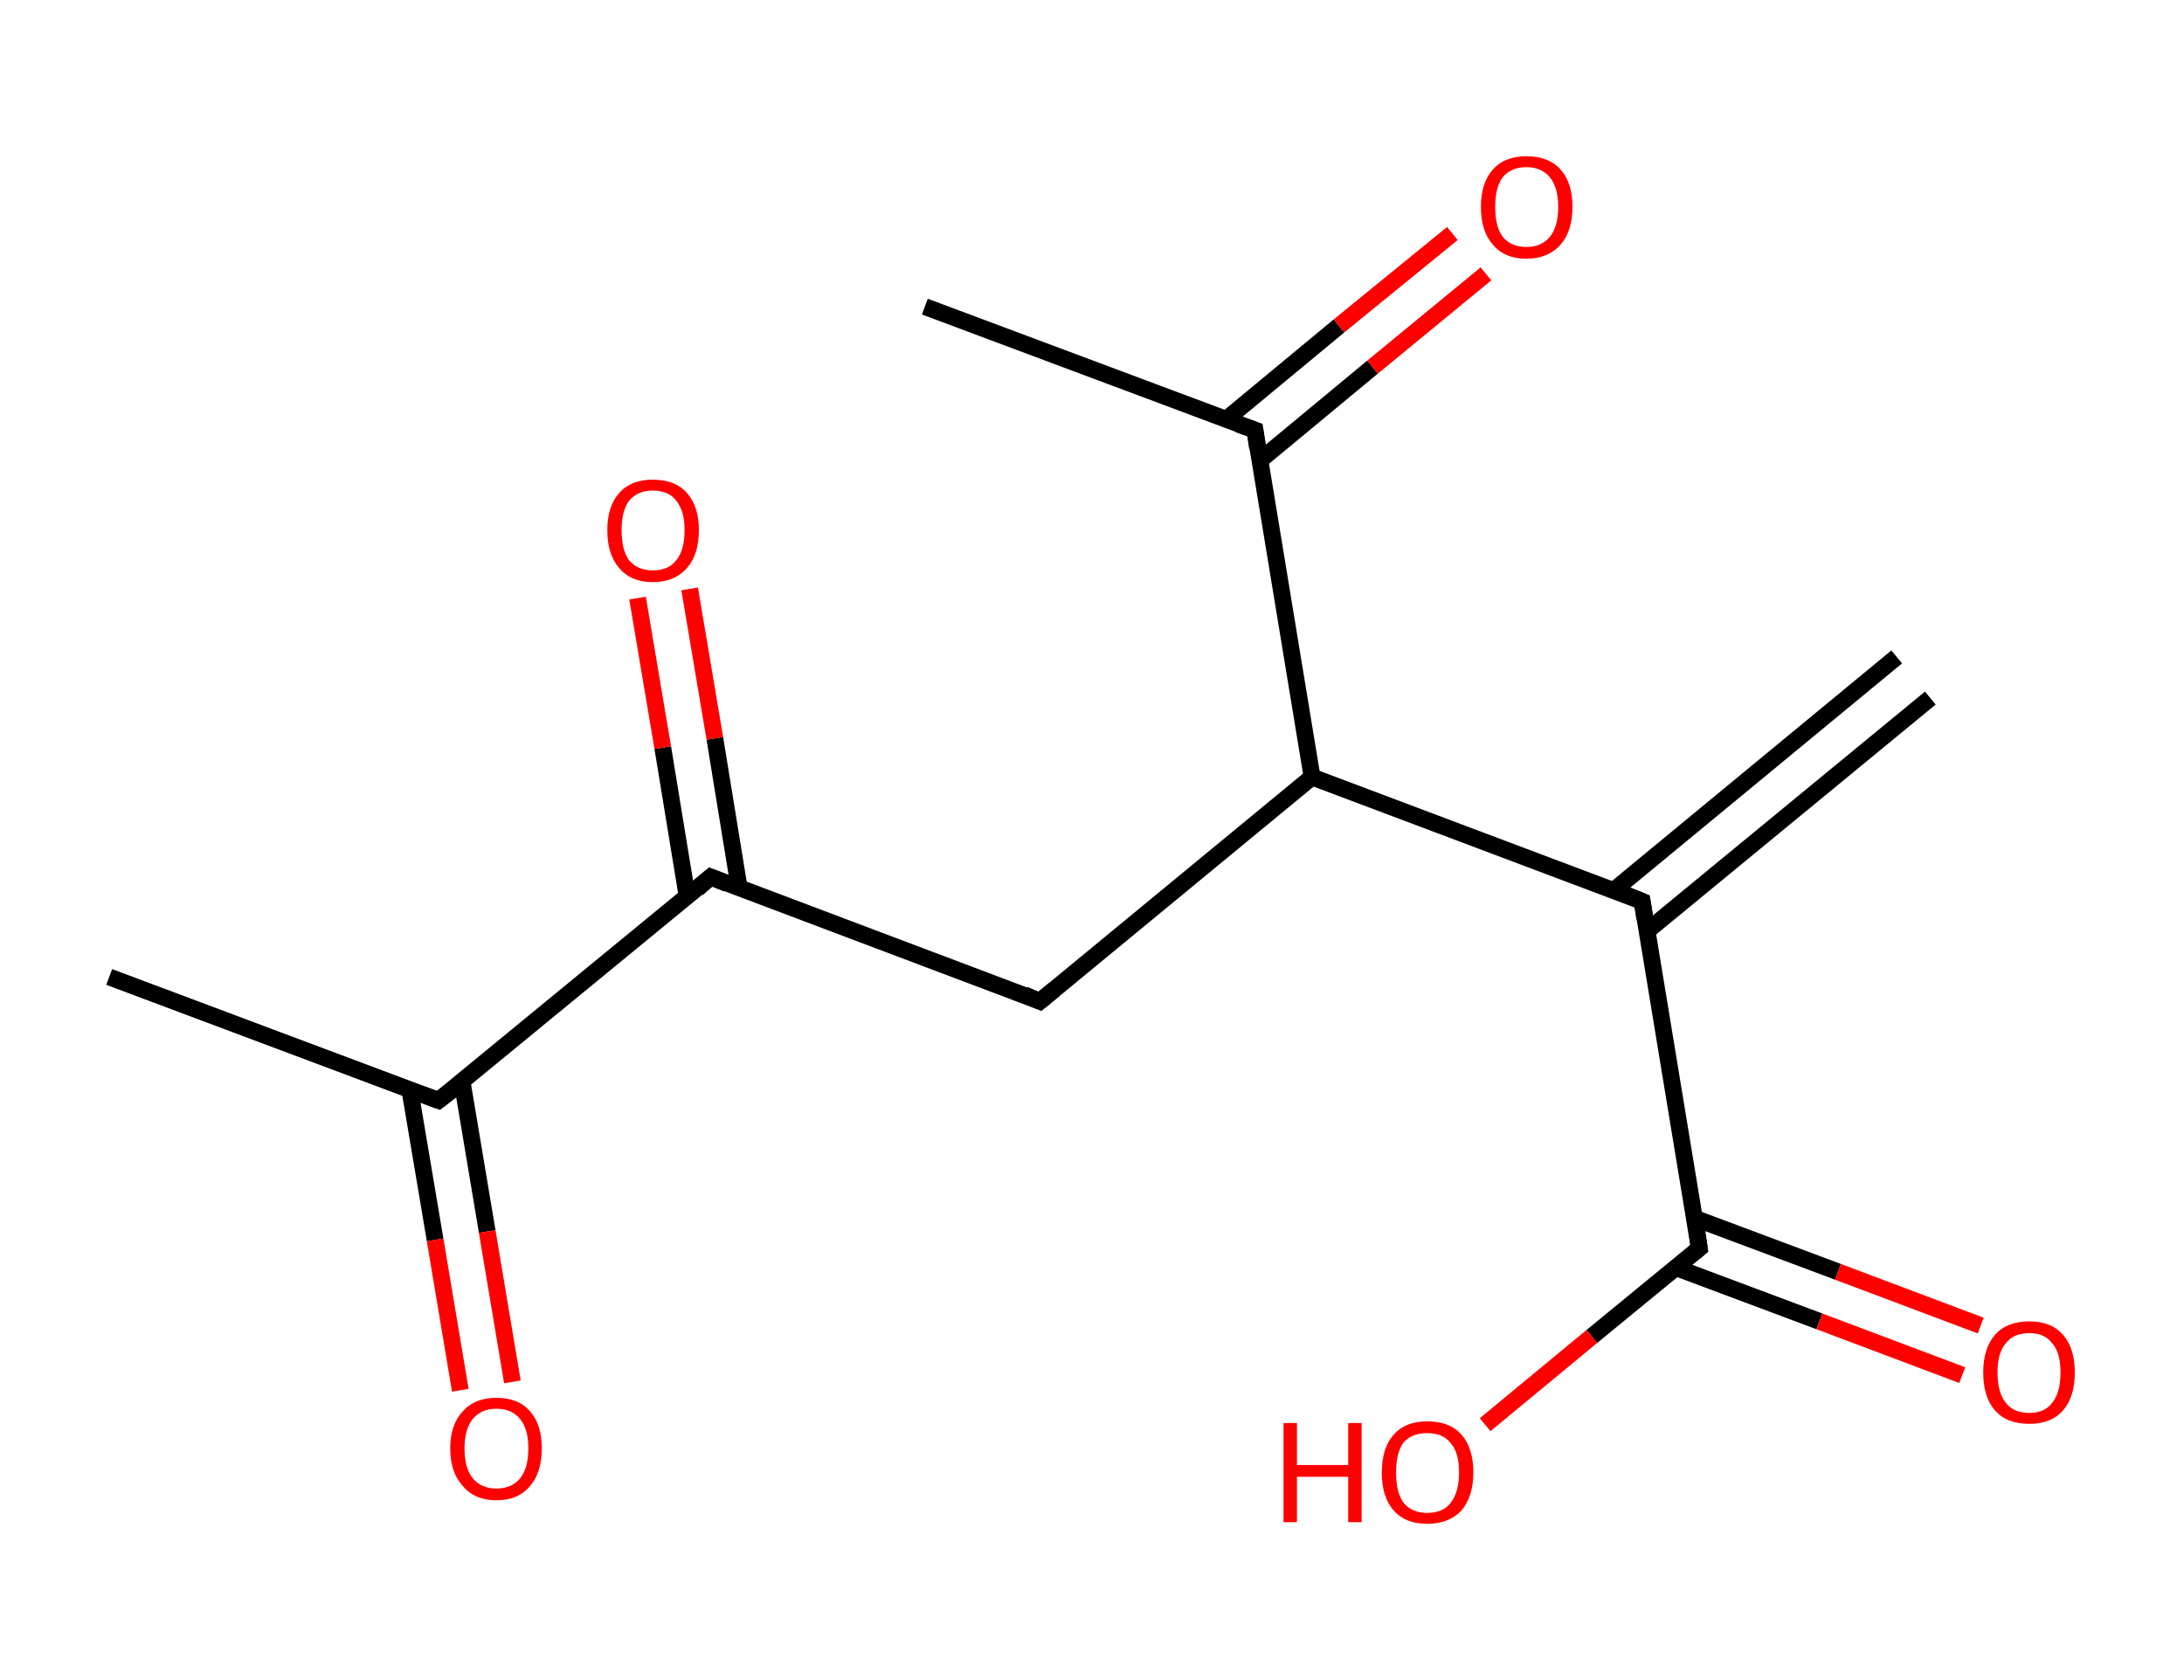 <?xml version='1.0' encoding='ASCII' standalone='yes'?>
<svg xmlns="http://www.w3.org/2000/svg" xmlns:rdkit="http://www.rdkit.org/xml" xmlns:xlink="http://www.w3.org/1999/xlink" version="1.1" baseProfile="full" xml:space="preserve" width="260px" height="200px" viewBox="0 0 260 200">
<!-- END OF HEADER -->
<rect style="opacity:1.0;fill:#FFFFFF;stroke:none" width="260.0" height="200.0" x="0.0" y="0.0"> </rect>
<path class="bond-0 atom-0 atom-1" d="M 229.8,83.1 L 196.0,110.9" style="fill:none;fill-rule:evenodd;stroke:#000000;stroke-width:2.0px;stroke-linecap:butt;stroke-linejoin:miter;stroke-opacity:1"/>
<path class="bond-0 atom-0 atom-1" d="M 225.8,78.2 L 192.1,106.0" style="fill:none;fill-rule:evenodd;stroke:#000000;stroke-width:2.0px;stroke-linecap:butt;stroke-linejoin:miter;stroke-opacity:1"/>
<path class="bond-1 atom-1 atom-2" d="M 195.5,107.3 L 202.3,148.6" style="fill:none;fill-rule:evenodd;stroke:#000000;stroke-width:2.0px;stroke-linecap:butt;stroke-linejoin:miter;stroke-opacity:1"/>
<path class="bond-2 atom-2 atom-3" d="M 199.5,150.9 L 216.6,157.3" style="fill:none;fill-rule:evenodd;stroke:#000000;stroke-width:2.0px;stroke-linecap:butt;stroke-linejoin:miter;stroke-opacity:1"/>
<path class="bond-2 atom-2 atom-3" d="M 216.6,157.3 L 233.6,163.7" style="fill:none;fill-rule:evenodd;stroke:#FF0000;stroke-width:2.0px;stroke-linecap:butt;stroke-linejoin:miter;stroke-opacity:1"/>
<path class="bond-2 atom-2 atom-3" d="M 201.7,145.0 L 218.8,151.4" style="fill:none;fill-rule:evenodd;stroke:#000000;stroke-width:2.0px;stroke-linecap:butt;stroke-linejoin:miter;stroke-opacity:1"/>
<path class="bond-2 atom-2 atom-3" d="M 218.8,151.4 L 235.8,157.8" style="fill:none;fill-rule:evenodd;stroke:#FF0000;stroke-width:2.0px;stroke-linecap:butt;stroke-linejoin:miter;stroke-opacity:1"/>
<path class="bond-3 atom-2 atom-4" d="M 202.3,148.6 L 189.5,159.1" style="fill:none;fill-rule:evenodd;stroke:#000000;stroke-width:2.0px;stroke-linecap:butt;stroke-linejoin:miter;stroke-opacity:1"/>
<path class="bond-3 atom-2 atom-4" d="M 189.5,159.1 L 176.8,169.6" style="fill:none;fill-rule:evenodd;stroke:#FF0000;stroke-width:2.0px;stroke-linecap:butt;stroke-linejoin:miter;stroke-opacity:1"/>
<path class="bond-4 atom-1 atom-5" d="M 195.5,107.3 L 156.2,92.5" style="fill:none;fill-rule:evenodd;stroke:#000000;stroke-width:2.0px;stroke-linecap:butt;stroke-linejoin:miter;stroke-opacity:1"/>
<path class="bond-5 atom-5 atom-6" d="M 156.2,92.5 L 123.8,119.2" style="fill:none;fill-rule:evenodd;stroke:#000000;stroke-width:2.0px;stroke-linecap:butt;stroke-linejoin:miter;stroke-opacity:1"/>
<path class="bond-6 atom-6 atom-7" d="M 123.8,119.2 L 84.6,104.4" style="fill:none;fill-rule:evenodd;stroke:#000000;stroke-width:2.0px;stroke-linecap:butt;stroke-linejoin:miter;stroke-opacity:1"/>
<path class="bond-7 atom-7 atom-8" d="M 88.0,105.7 L 85.1,87.9" style="fill:none;fill-rule:evenodd;stroke:#000000;stroke-width:2.0px;stroke-linecap:butt;stroke-linejoin:miter;stroke-opacity:1"/>
<path class="bond-7 atom-7 atom-8" d="M 85.1,87.9 L 82.1,70.1" style="fill:none;fill-rule:evenodd;stroke:#FF0000;stroke-width:2.0px;stroke-linecap:butt;stroke-linejoin:miter;stroke-opacity:1"/>
<path class="bond-7 atom-7 atom-8" d="M 81.8,106.7 L 78.9,89.0" style="fill:none;fill-rule:evenodd;stroke:#000000;stroke-width:2.0px;stroke-linecap:butt;stroke-linejoin:miter;stroke-opacity:1"/>
<path class="bond-7 atom-7 atom-8" d="M 78.9,89.0 L 75.9,71.2" style="fill:none;fill-rule:evenodd;stroke:#FF0000;stroke-width:2.0px;stroke-linecap:butt;stroke-linejoin:miter;stroke-opacity:1"/>
<path class="bond-8 atom-7 atom-9" d="M 84.6,104.4 L 52.2,131.0" style="fill:none;fill-rule:evenodd;stroke:#000000;stroke-width:2.0px;stroke-linecap:butt;stroke-linejoin:miter;stroke-opacity:1"/>
<path class="bond-9 atom-9 atom-10" d="M 52.2,131.0 L 13.0,116.3" style="fill:none;fill-rule:evenodd;stroke:#000000;stroke-width:2.0px;stroke-linecap:butt;stroke-linejoin:miter;stroke-opacity:1"/>
<path class="bond-10 atom-9 atom-11" d="M 48.8,129.8 L 51.8,147.6" style="fill:none;fill-rule:evenodd;stroke:#000000;stroke-width:2.0px;stroke-linecap:butt;stroke-linejoin:miter;stroke-opacity:1"/>
<path class="bond-10 atom-9 atom-11" d="M 51.8,147.6 L 54.8,165.5" style="fill:none;fill-rule:evenodd;stroke:#FF0000;stroke-width:2.0px;stroke-linecap:butt;stroke-linejoin:miter;stroke-opacity:1"/>
<path class="bond-10 atom-9 atom-11" d="M 55.0,128.7 L 58.0,146.6" style="fill:none;fill-rule:evenodd;stroke:#000000;stroke-width:2.0px;stroke-linecap:butt;stroke-linejoin:miter;stroke-opacity:1"/>
<path class="bond-10 atom-9 atom-11" d="M 58.0,146.6 L 61.0,164.5" style="fill:none;fill-rule:evenodd;stroke:#FF0000;stroke-width:2.0px;stroke-linecap:butt;stroke-linejoin:miter;stroke-opacity:1"/>
<path class="bond-11 atom-5 atom-12" d="M 156.2,92.5 L 149.4,51.2" style="fill:none;fill-rule:evenodd;stroke:#000000;stroke-width:2.0px;stroke-linecap:butt;stroke-linejoin:miter;stroke-opacity:1"/>
<path class="bond-12 atom-12 atom-13" d="M 149.4,51.2 L 110.1,36.5" style="fill:none;fill-rule:evenodd;stroke:#000000;stroke-width:2.0px;stroke-linecap:butt;stroke-linejoin:miter;stroke-opacity:1"/>
<path class="bond-13 atom-12 atom-14" d="M 150.0,54.8 L 163.4,43.7" style="fill:none;fill-rule:evenodd;stroke:#000000;stroke-width:2.0px;stroke-linecap:butt;stroke-linejoin:miter;stroke-opacity:1"/>
<path class="bond-13 atom-12 atom-14" d="M 163.4,43.7 L 176.9,32.6" style="fill:none;fill-rule:evenodd;stroke:#FF0000;stroke-width:2.0px;stroke-linecap:butt;stroke-linejoin:miter;stroke-opacity:1"/>
<path class="bond-13 atom-12 atom-14" d="M 146.0,49.9 L 159.4,38.8" style="fill:none;fill-rule:evenodd;stroke:#000000;stroke-width:2.0px;stroke-linecap:butt;stroke-linejoin:miter;stroke-opacity:1"/>
<path class="bond-13 atom-12 atom-14" d="M 159.4,38.8 L 172.9,27.8" style="fill:none;fill-rule:evenodd;stroke:#FF0000;stroke-width:2.0px;stroke-linecap:butt;stroke-linejoin:miter;stroke-opacity:1"/>
<path d="M 195.8,109.3 L 195.5,107.3 L 193.5,106.5" style="fill:none;stroke:#000000;stroke-width:2.0px;stroke-linecap:butt;stroke-linejoin:miter;stroke-opacity:1;"/>
<path d="M 202.0,146.5 L 202.3,148.6 L 201.7,149.1" style="fill:none;stroke:#000000;stroke-width:2.0px;stroke-linecap:butt;stroke-linejoin:miter;stroke-opacity:1;"/>
<path d="M 125.5,117.8 L 123.8,119.2 L 121.9,118.4" style="fill:none;stroke:#000000;stroke-width:2.0px;stroke-linecap:butt;stroke-linejoin:miter;stroke-opacity:1;"/>
<path d="M 86.6,105.2 L 84.6,104.4 L 83.0,105.8" style="fill:none;stroke:#000000;stroke-width:2.0px;stroke-linecap:butt;stroke-linejoin:miter;stroke-opacity:1;"/>
<path d="M 53.9,129.7 L 52.2,131.0 L 50.3,130.3" style="fill:none;stroke:#000000;stroke-width:2.0px;stroke-linecap:butt;stroke-linejoin:miter;stroke-opacity:1;"/>
<path d="M 149.7,53.3 L 149.4,51.2 L 147.4,50.5" style="fill:none;stroke:#000000;stroke-width:2.0px;stroke-linecap:butt;stroke-linejoin:miter;stroke-opacity:1;"/>
<path class="atom-3" d="M 236.1 163.4 Q 236.1 160.5, 237.5 158.9 Q 238.9 157.3, 241.6 157.3 Q 244.2 157.3, 245.6 158.9 Q 247.0 160.5, 247.0 163.4 Q 247.0 166.3, 245.6 167.9 Q 244.2 169.5, 241.6 169.5 Q 238.9 169.5, 237.5 167.9 Q 236.1 166.3, 236.1 163.4 M 241.6 168.2 Q 243.4 168.2, 244.3 167.0 Q 245.3 165.8, 245.3 163.4 Q 245.3 161.0, 244.3 159.9 Q 243.4 158.7, 241.6 158.7 Q 239.7 158.7, 238.8 159.9 Q 237.8 161.0, 237.8 163.4 Q 237.8 165.8, 238.8 167.0 Q 239.7 168.2, 241.6 168.2 " fill="#FF0000"/>
<path class="atom-4" d="M 152.8 169.4 L 154.4 169.4 L 154.4 174.4 L 160.5 174.4 L 160.5 169.4 L 162.1 169.4 L 162.1 181.2 L 160.5 181.2 L 160.5 175.8 L 154.4 175.8 L 154.4 181.2 L 152.8 181.2 L 152.8 169.4 " fill="#FF0000"/>
<path class="atom-4" d="M 164.5 175.3 Q 164.5 172.4, 165.9 170.8 Q 167.3 169.2, 169.9 169.2 Q 172.6 169.2, 174.0 170.8 Q 175.4 172.4, 175.4 175.3 Q 175.4 178.1, 174.0 179.8 Q 172.5 181.4, 169.9 181.4 Q 167.3 181.4, 165.9 179.8 Q 164.5 178.2, 164.5 175.3 M 169.9 180.1 Q 171.8 180.1, 172.7 178.9 Q 173.7 177.6, 173.7 175.3 Q 173.7 172.9, 172.7 171.8 Q 171.8 170.6, 169.9 170.6 Q 168.1 170.6, 167.1 171.7 Q 166.2 172.9, 166.2 175.3 Q 166.2 177.7, 167.1 178.9 Q 168.1 180.1, 169.9 180.1 " fill="#FF0000"/>
<path class="atom-8" d="M 72.3 63.1 Q 72.3 60.3, 73.7 58.7 Q 75.1 57.1, 77.7 57.1 Q 80.4 57.1, 81.8 58.7 Q 83.2 60.3, 83.2 63.1 Q 83.2 66.0, 81.8 67.6 Q 80.3 69.3, 77.7 69.3 Q 75.1 69.3, 73.7 67.6 Q 72.3 66.0, 72.3 63.1 M 77.7 67.9 Q 79.6 67.9, 80.5 66.7 Q 81.5 65.5, 81.5 63.1 Q 81.5 60.8, 80.5 59.6 Q 79.6 58.4, 77.7 58.4 Q 75.9 58.4, 74.9 59.6 Q 74.0 60.8, 74.0 63.1 Q 74.0 65.5, 74.9 66.7 Q 75.9 67.9, 77.7 67.9 " fill="#FF0000"/>
<path class="atom-11" d="M 53.6 172.4 Q 53.6 169.6, 55.1 168.0 Q 56.5 166.4, 59.1 166.4 Q 61.7 166.4, 63.1 168.0 Q 64.5 169.6, 64.5 172.4 Q 64.5 175.3, 63.1 176.9 Q 61.7 178.6, 59.1 178.6 Q 56.5 178.6, 55.1 176.9 Q 53.6 175.3, 53.6 172.4 M 59.1 177.2 Q 60.9 177.2, 61.9 176.0 Q 62.9 174.8, 62.9 172.4 Q 62.9 170.1, 61.9 168.9 Q 60.9 167.7, 59.1 167.7 Q 57.3 167.7, 56.3 168.9 Q 55.3 170.1, 55.3 172.4 Q 55.3 174.8, 56.3 176.0 Q 57.3 177.2, 59.1 177.2 " fill="#FF0000"/>
<path class="atom-14" d="M 176.3 24.6 Q 176.3 21.8, 177.7 20.2 Q 179.1 18.6, 181.7 18.6 Q 184.4 18.6, 185.8 20.2 Q 187.2 21.8, 187.2 24.6 Q 187.2 27.5, 185.8 29.1 Q 184.3 30.8, 181.7 30.8 Q 179.1 30.8, 177.7 29.1 Q 176.3 27.5, 176.3 24.6 M 181.7 29.4 Q 183.5 29.4, 184.5 28.2 Q 185.5 27.0, 185.5 24.6 Q 185.5 22.3, 184.5 21.1 Q 183.5 19.9, 181.7 19.9 Q 179.9 19.9, 178.9 21.1 Q 178.0 22.3, 178.0 24.6 Q 178.0 27.0, 178.9 28.2 Q 179.9 29.4, 181.7 29.4 " fill="#FF0000"/>
</svg>
